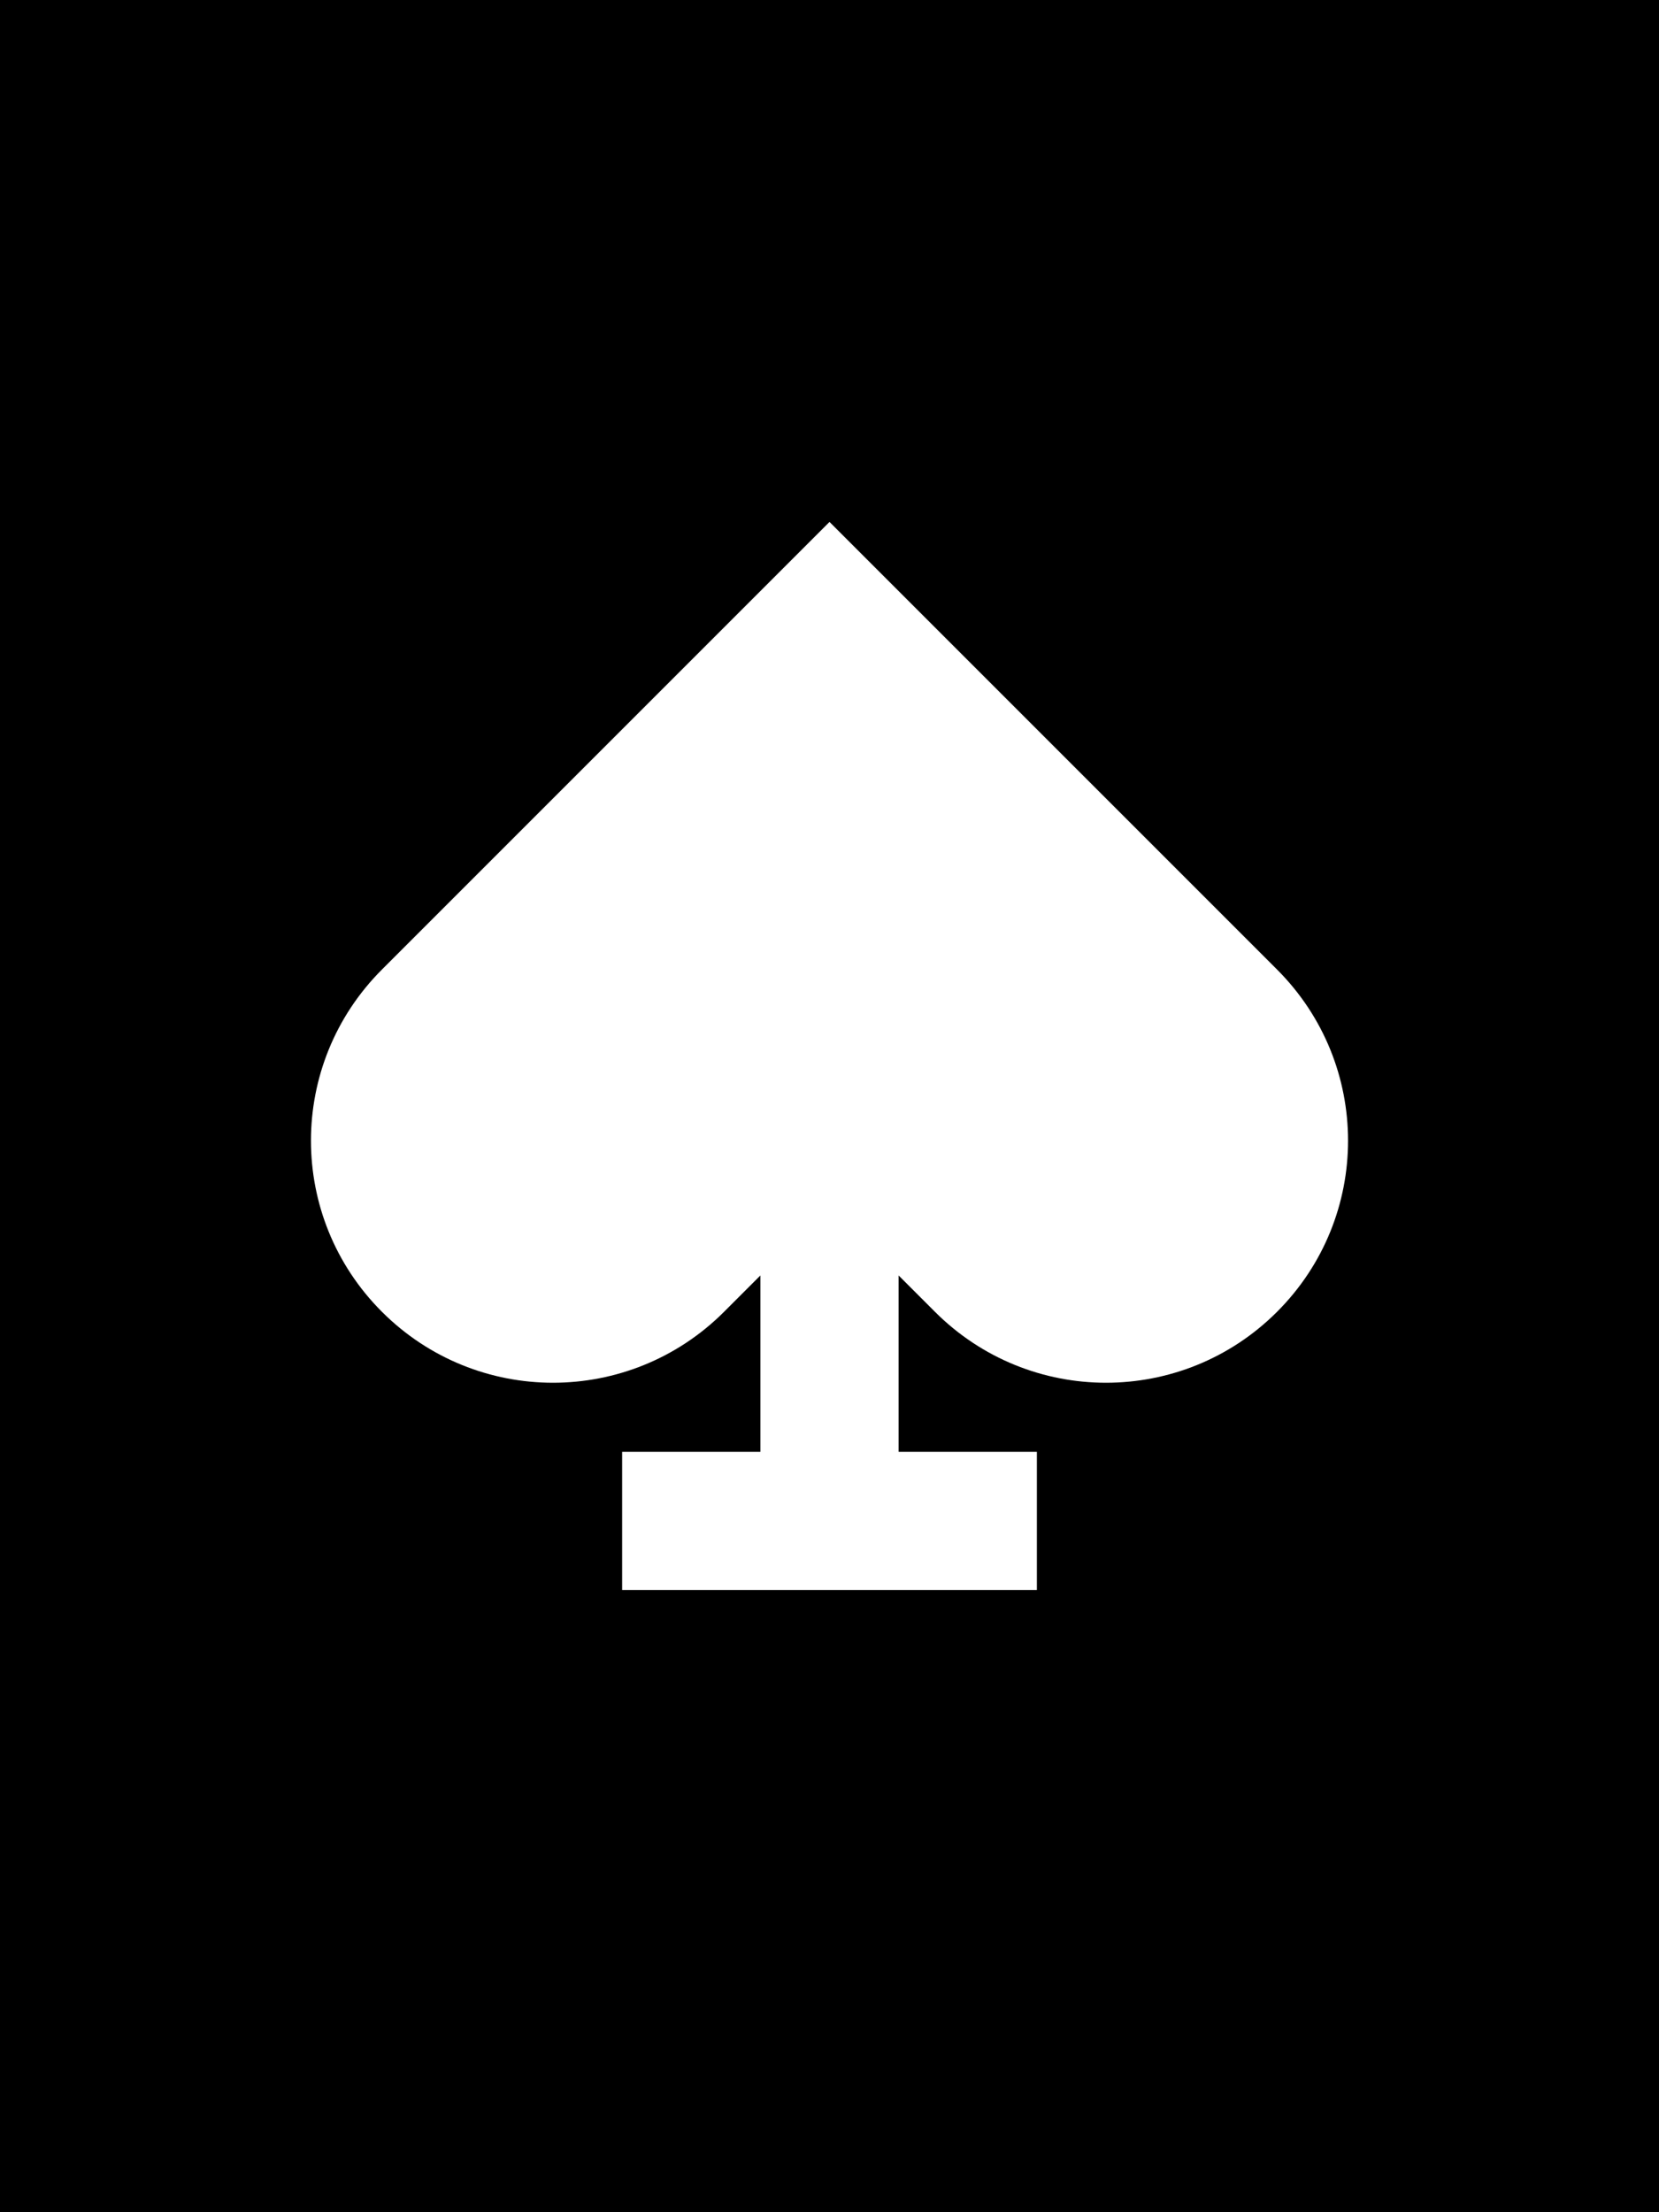 <svg fill="currentColor" xmlns="http://www.w3.org/2000/svg" viewBox="0 0 384 512"><!--! Font Awesome Pro 6.7.2 by @fontawesome - https://fontawesome.com License - https://fontawesome.com/license (Commercial License) Copyright 2024 Fonticons, Inc. --><path d="M384 0L0 0 0 512l384 0L384 0zM192 120.8l39.6 39.6 64 64c21.9 21.9 21.9 57.3 0 79.2s-57.3 21.9-79.2 0l-8.4-8.4 0 40.8 16 0 16 0 0 32-16 0-16 0-32 0-16 0-16 0 0-32 16 0 16 0 0-40.8-8.4 8.4c-21.9 21.9-57.3 21.9-79.2 0s-21.9-57.3 0-79.2l64-64L192 120.8z"/></svg>